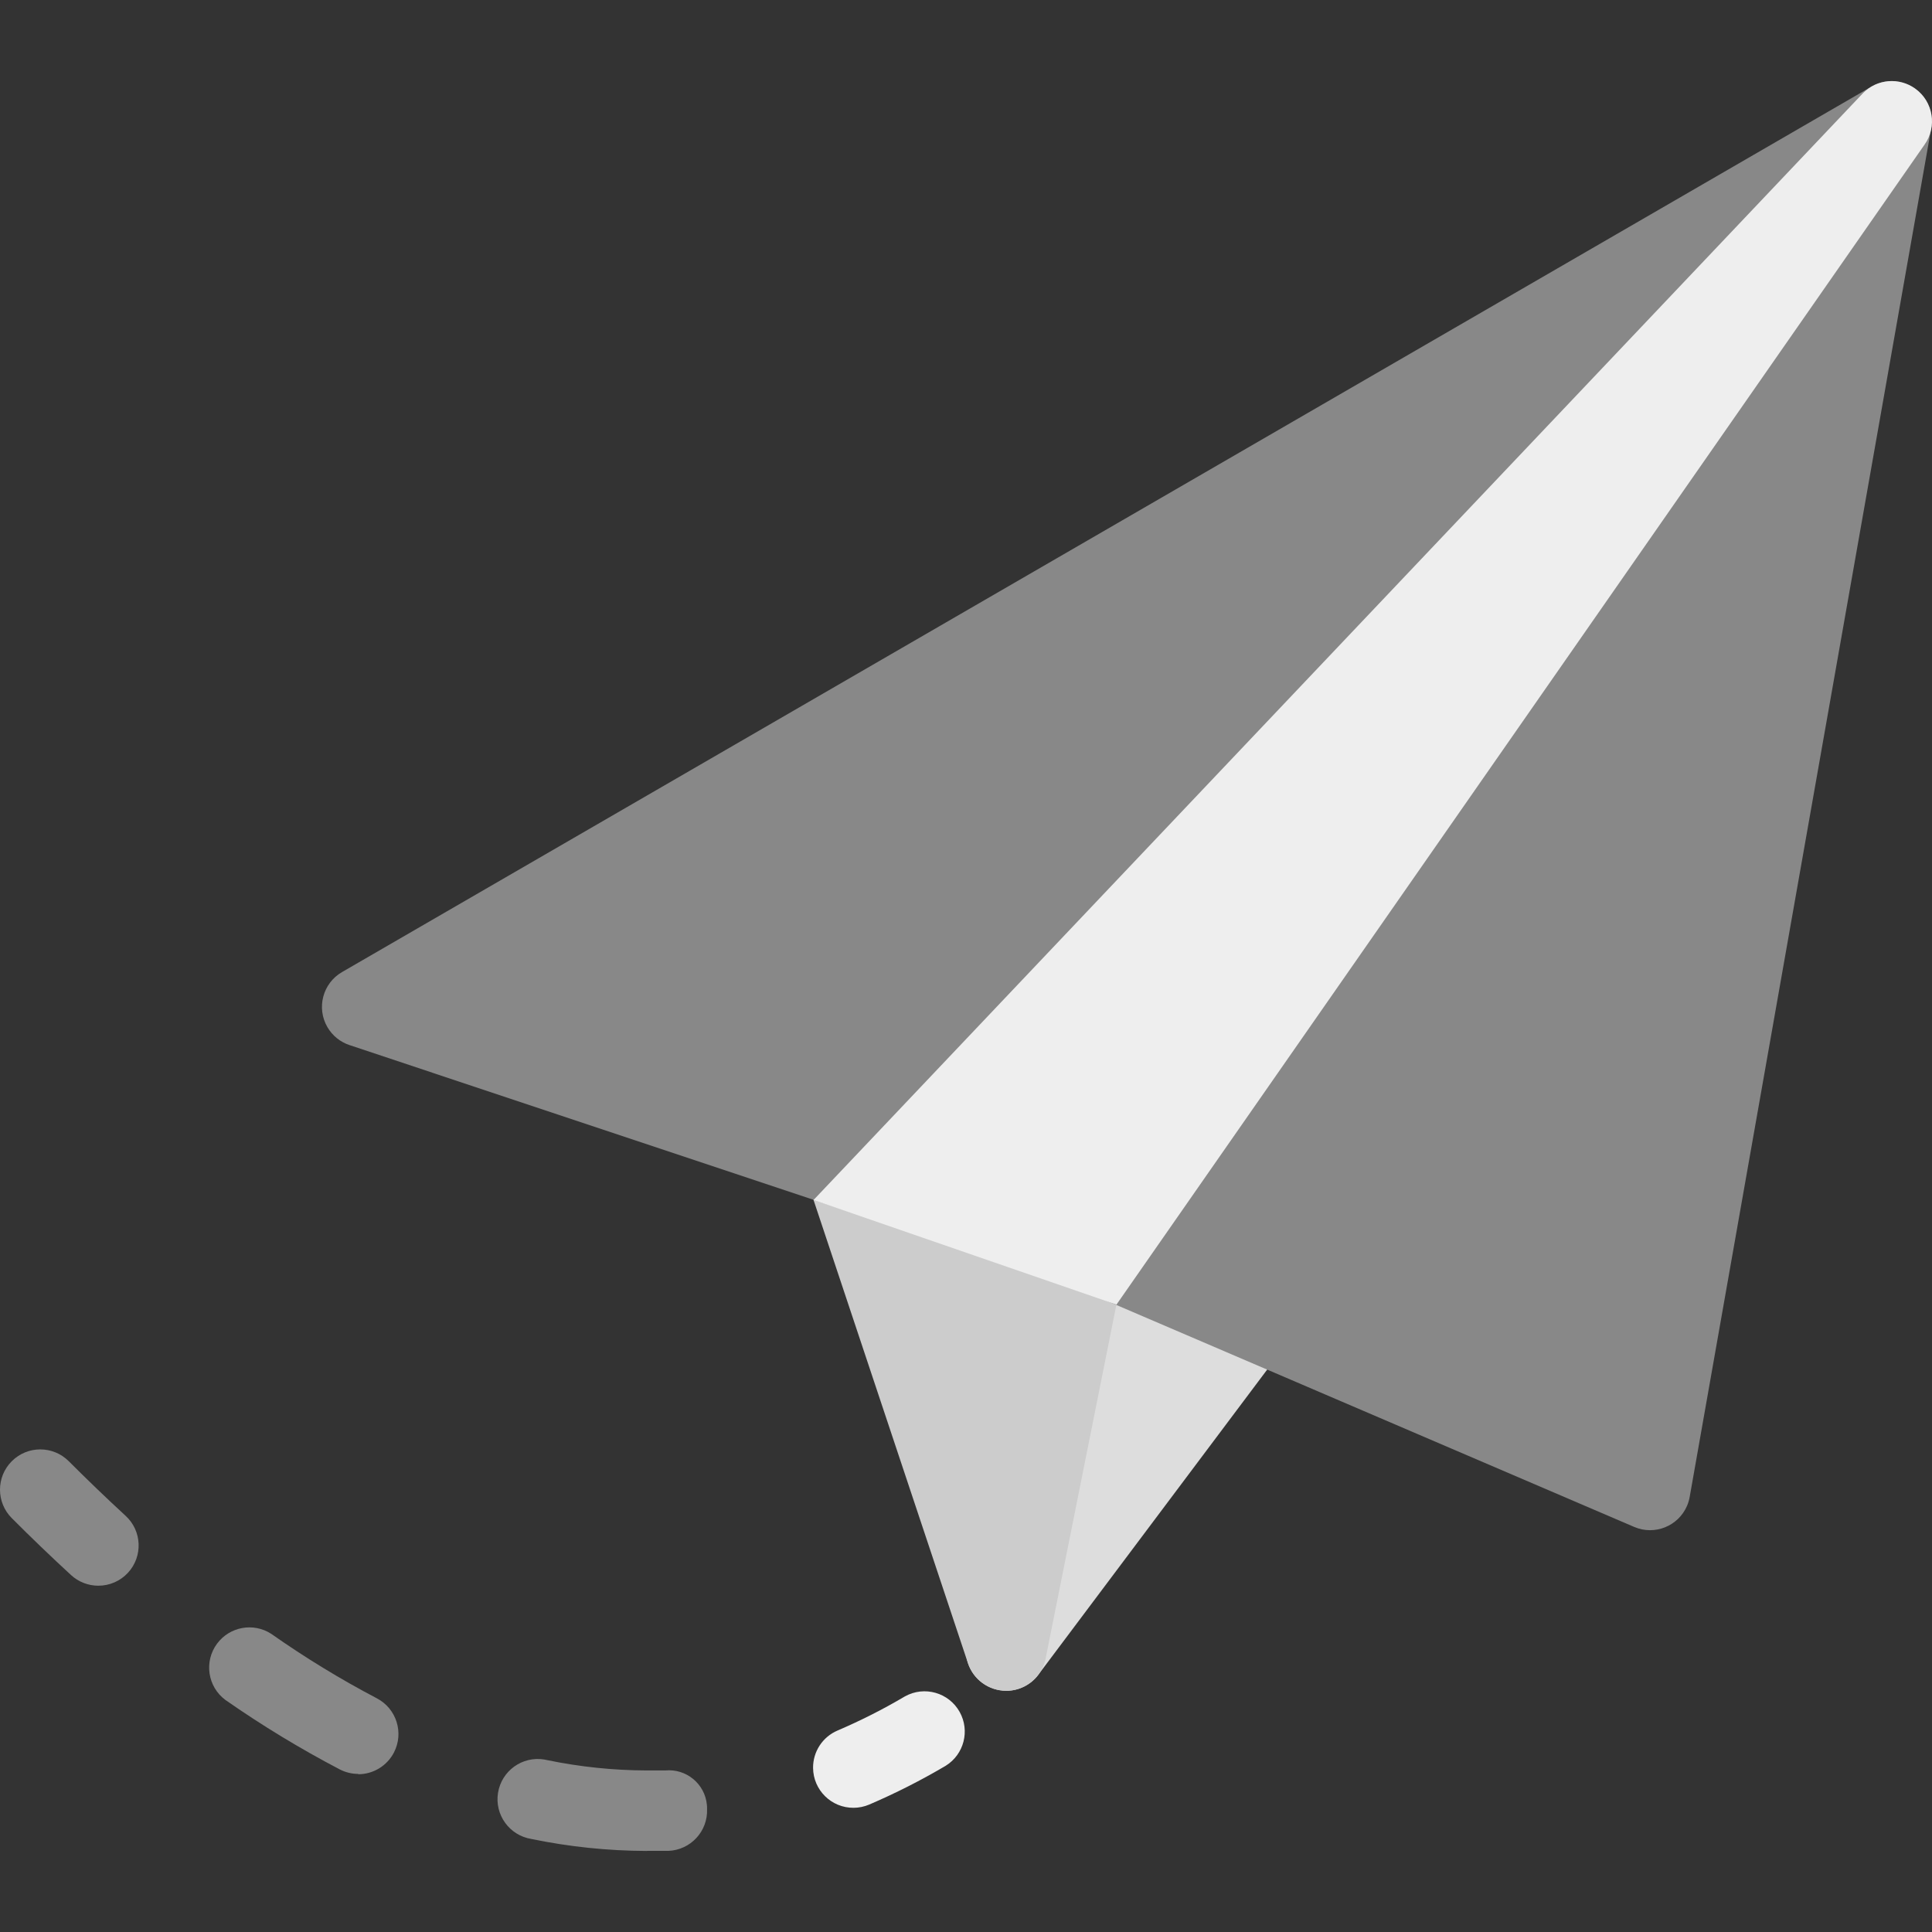 <?xml version="1.0" encoding="iso-8859-1"?>
<!-- Generator: Adobe Illustrator 19.0.0, SVG Export Plug-In . SVG Version: 6.00 Build 0)  -->
<svg version="1.1" id="Capa_1" xmlns="http://www.w3.org/2000/svg" xmlns:xlink="http://www.w3.org/1999/xlink" x="0px" y="0px"
	 viewBox="0 0 512.021 512.021" style="enable-background:new 0 0 512.021 512.021;" xml:space="preserve">
<rect x="0" y="0" width="512.021" height="512.021" fill="#333333" stroke="none"/>
<path style="fill:#ddd;" d="M338.214,344.556l-64-64.107c-4.16-4.171-10.914-4.179-15.085-0.019
	c-2.006,2.001-3.133,4.717-3.134,7.55v149.44c0.003,4.589,2.942,8.662,7.296,10.112c1.086,0.367,2.224,0.555,3.371,0.555
	c3.357,0,6.519-1.581,8.533-4.267l64-85.333C342.376,354.244,341.958,348.31,338.214,344.556z"/>
<path style="fill:#ccc;" d="M291.366,320.641l-64-21.333c-5.587-1.868-11.631,1.147-13.499,6.734
	c-0.732,2.19-0.734,4.558-0.005,6.749l42.667,128c1.453,4.362,5.536,7.302,10.133,7.296h0.661c4.819-0.3,8.836-3.8,9.792-8.533
	l21.333-106.667C299.523,327.601,296.483,322.345,291.366,320.641z"/>
<path style="fill:#888;" d="M507.43,23.446c-3.399-2.377-7.867-2.568-11.456-0.491L90.641,257.622
	c-5.096,2.955-6.832,9.482-3.877,14.578c1.306,2.253,3.391,3.95,5.861,4.771l191.573,63.872l148.907,63.829
	c5.417,2.316,11.685-0.197,14.001-5.614c0.321-0.752,0.555-1.538,0.697-2.343l64-362.667
	C512.531,29.965,510.825,25.829,507.43,23.446z"/>
<g>
	<path style="fill:#eee;" d="M510.011,38.38c3.441-4.781,2.355-11.447-2.426-14.889c-4.259-3.065-10.115-2.578-13.808,1.15
		L215.611,318.017l80.277,27.733L510.011,38.38z"/>
	<path style="fill:#888;" d="M26.065,420.246c-2.679,0.003-5.26-1.003-7.232-2.816c-5.319-4.892-10.553-9.92-15.701-15.083
		c-4.171-4.165-4.176-10.922-0.011-15.093c4.165-4.171,10.922-4.176,15.093-0.011c4.949,4.949,9.984,9.792,15.083,14.485
		c4.336,3.988,4.618,10.736,0.63,15.072C31.904,418.999,29.052,420.249,26.065,420.246z"/>
	<path style="fill:#888;" d="M171.387,490.54c-10.278-0.033-20.527-1.098-30.592-3.179c-5.814-0.95-9.757-6.434-8.806-12.248
		c0.95-5.814,6.434-9.757,12.248-8.806c0.277,0.045,0.553,0.102,0.825,0.169c8.683,1.792,17.524,2.707,26.389,2.731h0.064h4.8
		c5.559-0.531,10.497,3.545,11.028,9.104c0.037,0.385,0.051,0.771,0.044,1.157c0.216,5.884-4.377,10.831-10.261,11.051h-5.568
		L171.387,490.54z M94.95,470.124c-1.708,0-3.39-0.409-4.907-1.195c-10.486-5.487-20.611-11.636-30.315-18.411
		c-4.727-3.515-5.709-10.197-2.194-14.925c3.355-4.511,9.634-5.644,14.354-2.59c8.937,6.286,18.272,11.987,27.947,17.067
		c5.231,2.709,7.276,9.146,4.567,14.377c-1.833,3.54-5.487,5.762-9.474,5.762L94.95,470.124z"/>
	<path style="fill:#eee;" d="M226.235,479.105c-5.891,0.048-10.705-4.688-10.753-10.579c-0.035-4.307,2.524-8.213,6.487-9.901
		c6.141-2.627,12.105-5.648,17.856-9.045c5.146-2.867,11.642-1.019,14.509,4.127c2.767,4.967,1.152,11.231-3.672,14.241
		c-6.542,3.867-13.325,7.309-20.309,10.304C229.05,478.806,227.651,479.097,226.235,479.105z"/>
</g>
<g>
</g>
<g>
</g>
<g>
</g>
<g>
</g>
<g>
</g>
<g>
</g>
<g>
</g>
<g>
</g>
<g>
</g>
<g>
</g>
<g>
</g>
<g>
</g>
<g>
</g>
<g>
</g>
<g>
</g>
</svg>
